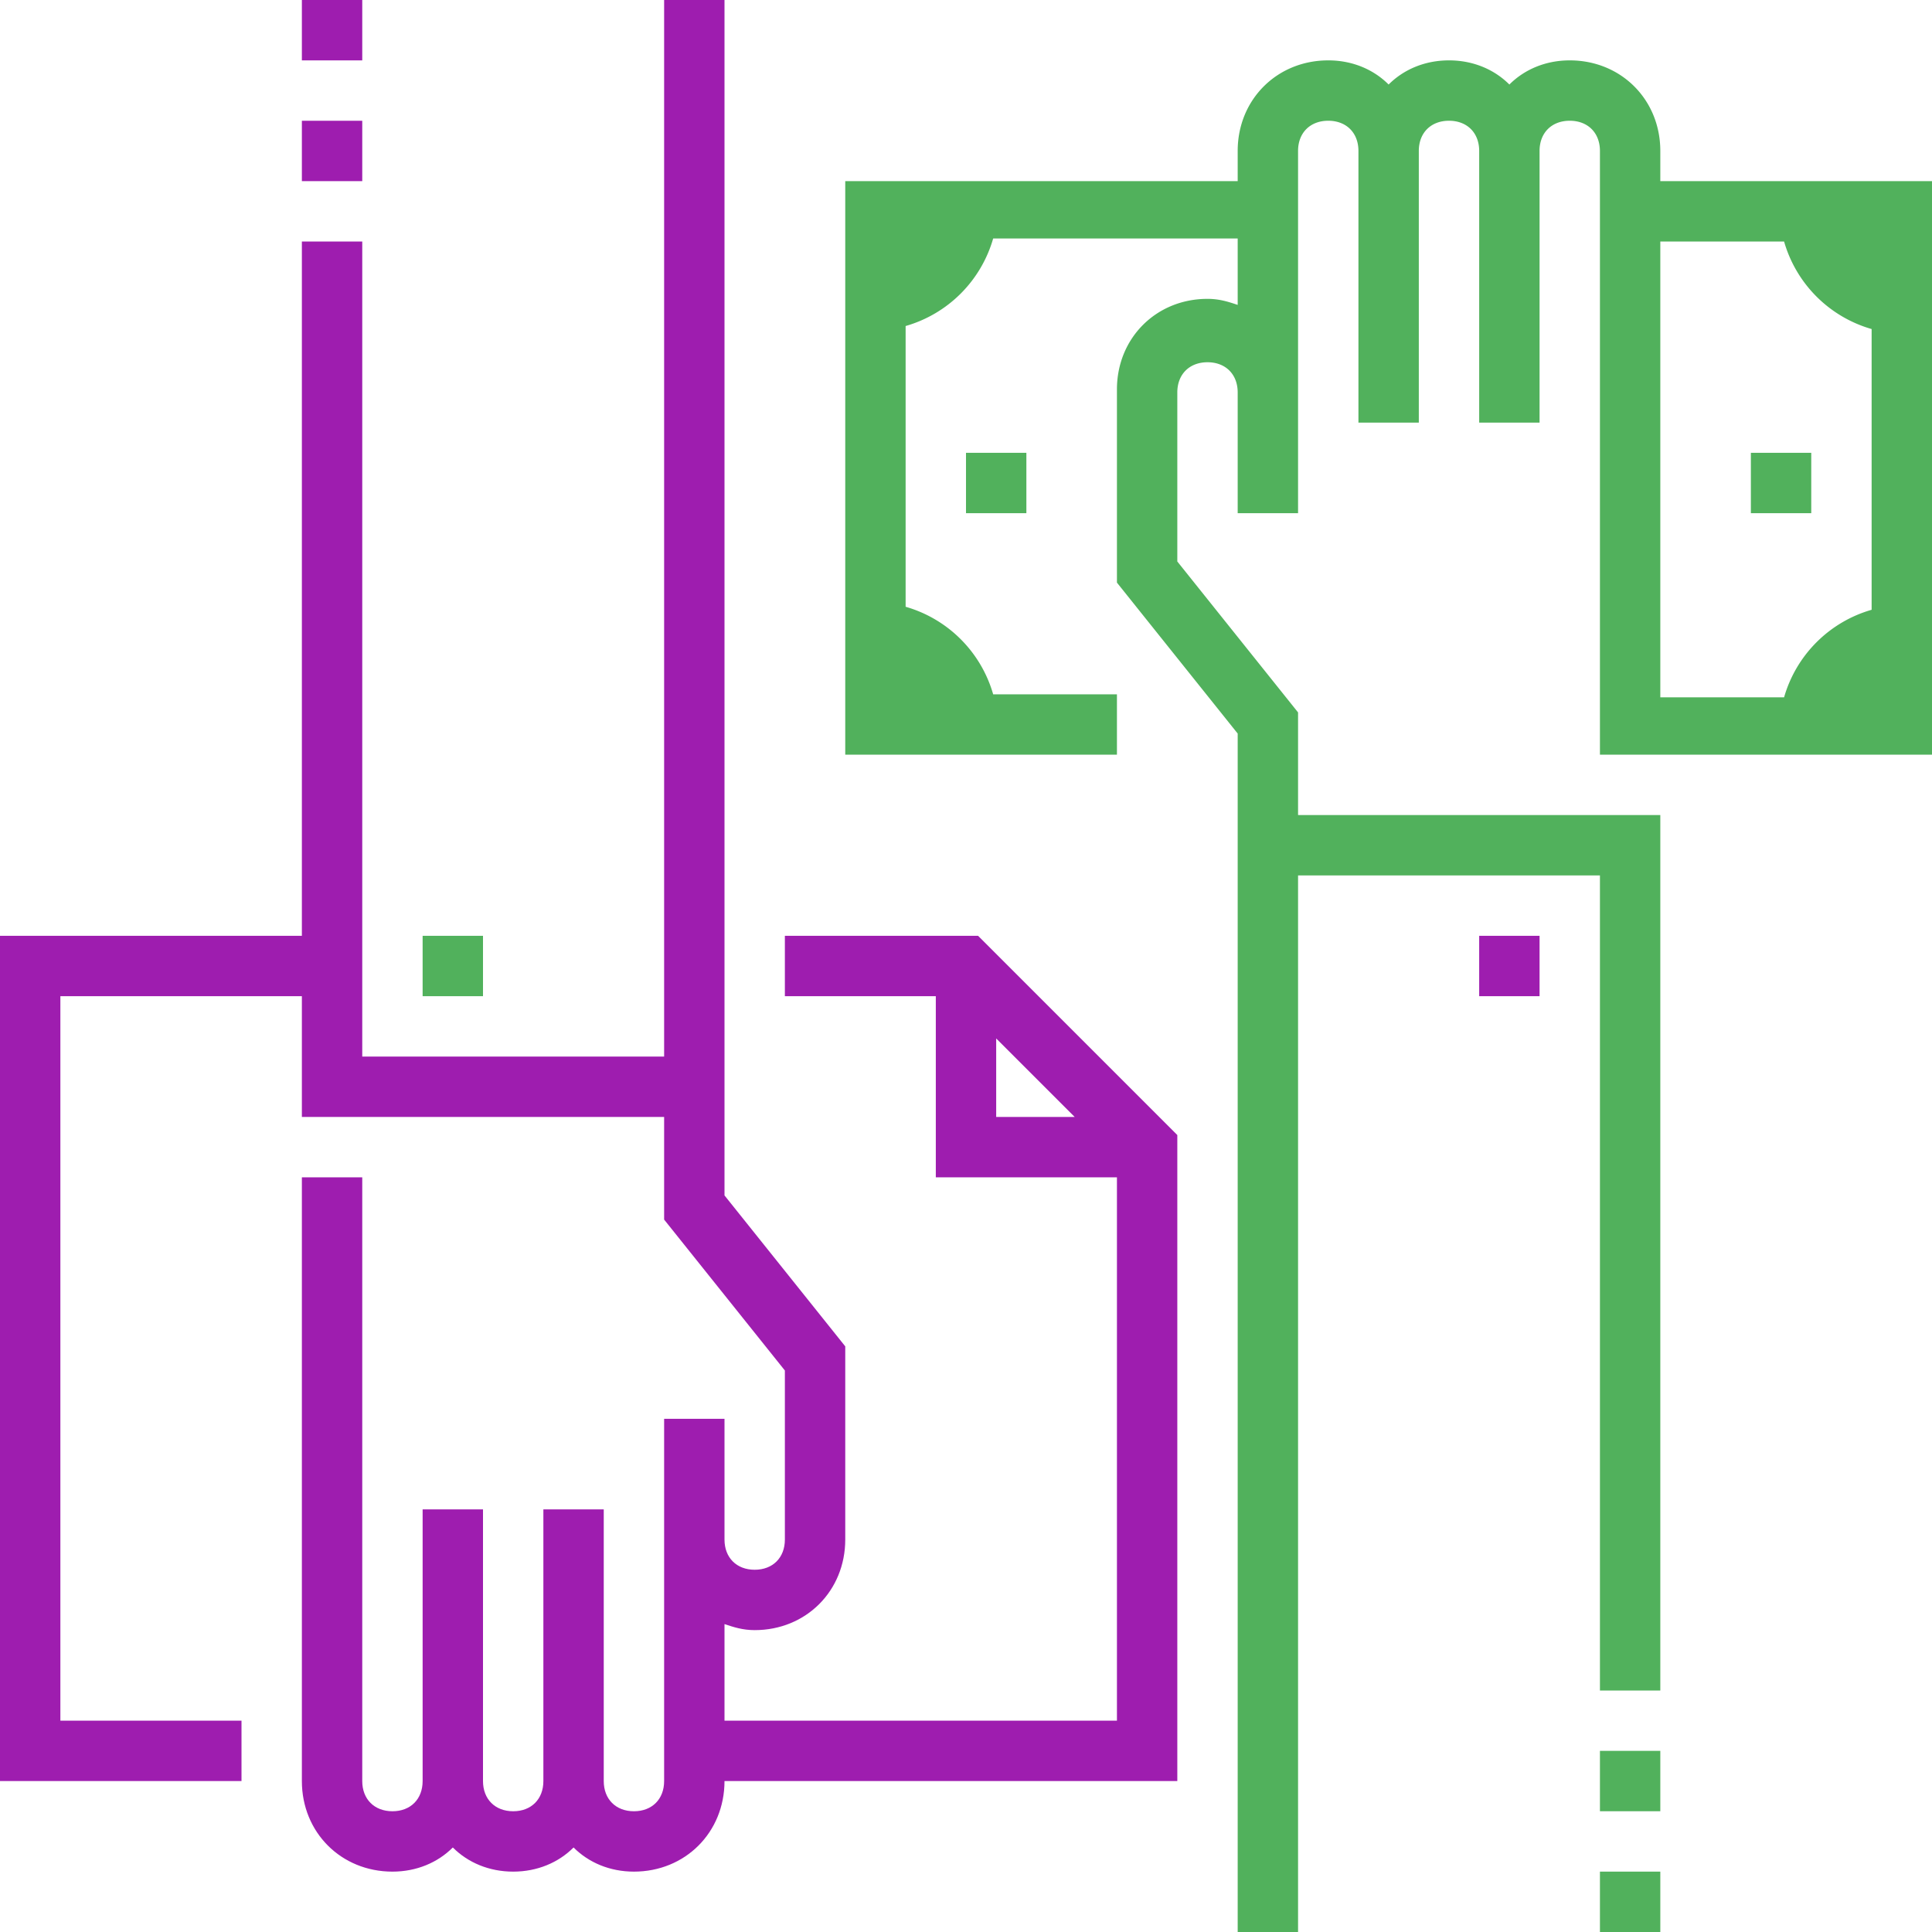 <svg xmlns="http://www.w3.org/2000/svg" width="80" height="80"><g fill="none"><path fill="#51B15C" d="M17.5 38.75H20v2.5h-2.5z"/><path fill="#9E1DAF" d="M32.5 38.75v2.5h6.25v7.5h7.5v22.5H30v-4c.375.125.75.25 1.25.25 2.125 0 3.75-1.625 3.75-3.75v-8l-5-6.25V0h-2.5v43.75H15V10h-2.5v28.75H0v35h10v-2.5H2.5v-30h10v5h15v4.25l5 6.25v7c0 .75-.5 1.25-1.25 1.25S30 64.5 30 63.75v-5h-2.5v15c0 .75-.5 1.25-1.25 1.25S25 74.5 25 73.75V62.5h-2.5v11.25c0 .75-.5 1.25-1.25 1.25S20 74.5 20 73.75V62.5h-2.5v11.25c0 .75-.5 1.25-1.25 1.25S15 74.5 15 73.75v-25h-2.5v25c0 2.125 1.625 3.75 3.75 3.75 1 0 1.875-.375 2.5-1 .625.625 1.5 1 2.5 1s1.875-.375 2.5-1c.625.625 1.5 1 2.5 1 2.125 0 3.75-1.625 3.75-3.75h18.75V47l-8.25-8.25h-8zM41.25 43l3.25 3.25h-3.25V43zM12.5 0H15v2.5h-2.5zm0 5H15v2.5h-2.5z"/><path fill="#51B15C" d="M66.25 77.5h2.5V80h-2.5zm0-5h2.5V75h-2.5zM80 31.25V7.5H68.75V6.25c0-2.125-1.625-3.75-3.75-3.75-1 0-1.875.375-2.5 1-.625-.625-1.5-1-2.5-1s-1.875.375-2.5 1c-.625-.625-1.5-1-2.5-1-2.125 0-3.75 1.625-3.75 3.75V7.5H35v23.75h11.25v-2.5h-5.125a5.287 5.287 0 0 0-3.625-3.625V13.5a5.287 5.287 0 0 0 3.625-3.625H51.25v2.75c-.375-.125-.75-.25-1.25-.25-2.125 0-3.75 1.625-3.75 3.75v8l5 6.25V80h2.5V36.25h12.5V70h2.5V33.75h-15V29.5l-5-6.25v-7c0-.75.5-1.25 1.25-1.25s1.25.5 1.25 1.25v5h2.5v-15c0-.75.5-1.25 1.25-1.25s1.25.5 1.25 1.25V17.5h2.5V6.25c0-.75.5-1.25 1.25-1.25s1.25.5 1.25 1.25V17.5h2.5V6.25c0-.75.5-1.25 1.25-1.25s1.25.5 1.25 1.25v25H80zM68.75 10h5.125a5.287 5.287 0 0 0 3.625 3.625V25.25a5.287 5.287 0 0 0-3.625 3.625H68.75V10z"/><path fill="#9E1DAF" d="M61.25 38.75h2.5v2.5h-2.5z"/><path fill="#51B15C" d="M72.5 18.75H75v2.5h-2.5zm-32.5 0h2.5v2.5H40z"/></g></svg>